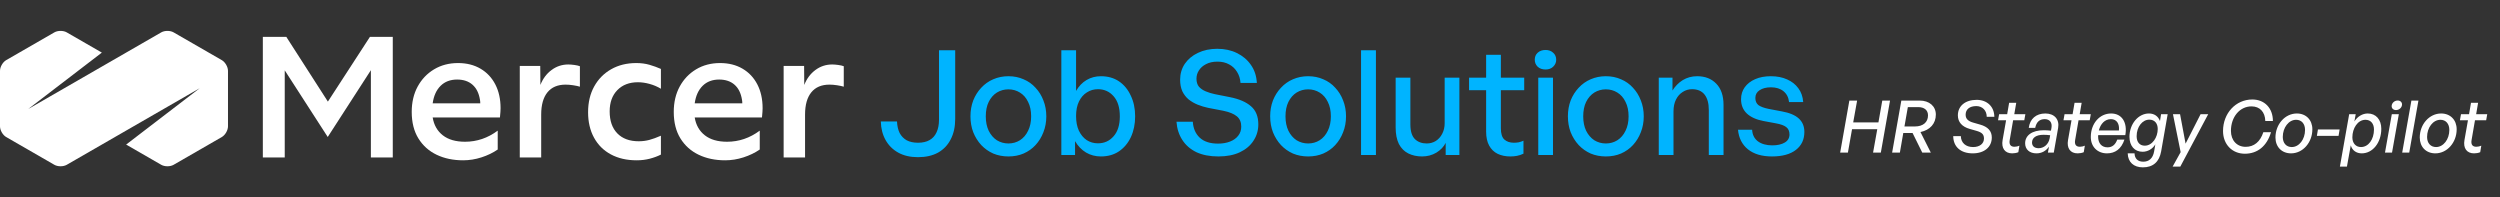 <svg width="2726" height="215" viewBox="0 0 2726 215" fill="none" xmlns="http://www.w3.org/2000/svg">
<rect x="0" y="0" width="2726" height="215" fill="#333333" stroke="none"/>
<g clip-path="url(#clip0_6024_414)">
<path d="M241.867 65.581L189.296 35.296C185.594 33.164 179.535 33.164 175.833 35.296L30.801 118.845L111.058 57.356L72.764 35.296C69.061 33.164 63.003 33.164 59.3 35.296L6.729 65.581C3.027 67.714 -0.003 72.955 1.71643e-06 77.224V137.767C-0.003 142.045 3.027 147.286 6.729 149.419L59.3 179.704C63.003 181.836 69.061 181.836 72.764 179.704L217.796 96.155L137.539 157.644L175.833 179.704C179.535 181.836 185.594 181.836 189.296 179.704L241.867 149.419C245.57 147.286 248.599 142.045 248.599 137.772V77.228C248.599 72.955 245.57 67.714 241.867 65.581Z" fill="white"/>
<path d="M286.599 171.683V40.204H312.203L357.529 110.788L403.375 40.204H428.286V171.683H404.412V76.533L357.356 149.367L310.473 76.707V171.683H286.599Z" fill="white"/>
<path d="M504.999 174.796C494.158 174.796 484.526 172.779 476.109 168.742C467.688 164.707 461.058 158.767 456.213 150.923C451.37 143.082 448.948 133.451 448.948 122.033C448.948 111.539 451.11 102.31 455.435 94.352C459.76 86.394 465.729 80.139 473.34 75.582C480.953 71.027 489.66 68.749 499.463 68.749C508.805 68.749 516.963 70.797 523.943 74.889C530.919 78.985 536.313 84.723 540.119 92.103C543.924 99.486 545.828 108.135 545.828 118.052C545.828 119.437 545.768 120.794 545.655 122.119C545.539 123.447 545.366 125.435 545.135 128.087H471.784C473.167 136.392 476.858 142.878 482.856 147.55C488.851 152.22 496.925 154.556 507.076 154.556C519.991 154.556 531.872 150.521 542.713 142.447V163.033C537.524 166.609 531.612 169.464 524.981 171.597C518.348 173.73 511.687 174.796 504.999 174.796ZM498.425 86.74C491.043 86.74 485.045 89.019 480.434 93.574C475.82 98.131 472.935 104.502 471.784 112.69H523.684C523.684 111.193 523.568 109.866 523.337 108.711C522.183 101.561 519.472 96.112 515.207 92.363C510.938 88.616 505.345 86.74 498.425 86.74Z" fill="white"/>
<path d="M566.759 171.683V71.862H589.077L589.25 92.623C591.901 85.819 595.937 80.399 601.36 76.36C606.779 72.325 612.891 70.305 619.698 70.305C621.542 70.305 623.733 70.478 626.272 70.824C628.807 71.17 630.827 71.632 632.327 72.209V94.525C630.48 93.95 628.058 93.43 625.06 92.968C622.06 92.508 619.292 92.276 616.756 92.276C608.107 92.276 601.502 95.074 596.948 100.667C592.39 106.262 590.115 114.364 590.115 124.972V171.683H566.759Z" fill="white"/>
<path d="M694.186 174.796C683.46 174.796 674.119 172.662 666.161 168.396C658.203 164.13 652.061 158.046 647.736 150.144C643.411 142.246 641.249 132.99 641.249 122.378C641.249 111.652 643.467 102.283 647.909 94.266C652.347 86.251 658.519 79.993 666.42 75.496C674.319 70.998 683.46 68.749 693.84 68.749C699.031 68.749 703.815 69.383 708.2 70.651C712.582 71.921 716.733 73.419 720.656 75.149V96.774C716.849 94.468 712.724 92.709 708.286 91.498C703.844 90.287 699.606 89.681 695.571 89.681C686.228 89.681 678.759 92.536 673.167 98.245C667.572 103.954 664.777 111.711 664.777 121.513C664.777 131.779 667.572 139.765 673.167 145.474C678.759 151.183 686.515 154.037 696.435 154.037C700.471 154.037 704.333 153.548 708.027 152.566C711.716 151.587 715.925 150.058 720.656 147.982V168.57C716.963 170.416 712.898 171.914 708.458 173.068C704.018 174.218 699.26 174.796 694.186 174.796Z" fill="white"/>
<path d="M790.718 174.796C779.876 174.796 770.245 172.779 761.828 168.742C753.407 164.707 746.777 158.767 741.932 150.923C737.088 143.082 734.667 133.451 734.667 122.033C734.667 111.539 736.829 102.31 741.154 94.352C745.479 86.394 751.448 80.139 759.059 75.582C766.671 71.027 775.378 68.749 785.182 68.749C794.524 68.749 802.682 70.797 809.662 74.889C816.638 78.985 822.032 84.723 825.837 92.103C829.643 99.486 831.546 108.135 831.546 118.052C831.546 119.437 831.487 120.794 831.374 122.119C831.257 123.447 831.084 125.435 830.854 128.087H757.502C758.886 136.392 762.577 142.878 768.575 147.55C774.57 152.22 782.644 154.556 792.794 154.556C805.709 154.556 817.59 150.521 828.432 142.447V163.033C823.243 166.609 817.331 169.464 810.7 171.597C804.067 173.73 797.406 174.796 790.718 174.796ZM784.144 86.74C776.762 86.74 770.764 89.019 766.153 93.574C761.539 98.131 758.654 104.502 757.502 112.69H809.403C809.403 111.193 809.287 109.866 809.056 108.711C807.902 101.561 805.191 96.112 800.925 92.363C796.657 88.616 791.064 86.74 784.144 86.74Z" fill="white"/>
<path d="M854.478 171.683V71.862H876.795L876.968 92.623C879.62 85.819 883.656 80.399 889.079 76.36C894.498 72.325 900.61 70.305 907.417 70.305C909.259 70.305 911.451 70.478 913.99 70.824C916.525 71.17 918.544 71.632 920.044 72.209V94.525C918.201 93.95 915.779 93.43 912.779 92.968C909.779 92.508 907.011 92.276 904.475 92.276C895.826 92.276 889.221 95.074 884.667 100.667C880.109 106.262 877.833 114.364 877.833 124.972V171.683H854.478Z" fill="white"/>
<path d="M1041.55 54.798V129.713C1041.55 138.302 1039.91 145.725 1036.62 151.981C1033.44 158.237 1028.82 163.062 1022.78 166.455C1016.74 169.742 1009.47 171.386 1000.99 171.386C992.613 171.386 985.455 169.742 979.517 166.455C973.579 163.168 968.966 158.608 965.679 152.776C962.392 146.944 960.642 140.158 960.43 132.417H978.085C978.298 137.295 979.252 141.483 980.948 144.983C982.751 148.376 985.296 151.027 988.583 152.935C991.976 154.738 996.112 155.639 1000.99 155.639C1005.97 155.639 1010.16 154.685 1013.55 152.776C1016.95 150.868 1019.49 148.058 1021.19 144.346C1022.99 140.529 1023.89 135.916 1023.89 130.509V54.798H1041.55ZM1099.55 170.591C1093.61 170.591 1088.1 169.53 1083.01 167.409C1078.02 165.183 1073.68 162.108 1069.96 158.184C1066.25 154.155 1063.34 149.489 1061.22 144.187C1059.2 138.885 1058.19 133.106 1058.19 126.85C1058.19 120.594 1059.2 114.815 1061.22 109.513C1063.34 104.211 1066.25 99.599 1069.96 95.675C1073.68 91.646 1078.02 88.571 1083.01 86.45C1088.1 84.223 1093.61 83.11 1099.55 83.11C1105.59 83.11 1111.11 84.223 1116.09 86.45C1121.18 88.571 1125.53 91.646 1129.13 95.675C1132.84 99.599 1135.71 104.211 1137.72 109.513C1139.84 114.815 1140.9 120.594 1140.9 126.85C1140.9 133.106 1139.84 138.885 1137.72 144.187C1135.71 149.489 1132.84 154.155 1129.13 158.184C1125.53 162.108 1121.18 165.183 1116.09 167.409C1111.11 169.53 1105.59 170.591 1099.55 170.591ZM1099.55 156.435C1104.21 156.435 1108.4 155.268 1112.11 152.935C1115.93 150.497 1118.9 147.05 1121.02 142.597C1123.25 138.143 1124.36 132.894 1124.36 126.85C1124.36 120.7 1123.25 115.451 1121.02 111.104C1118.9 106.65 1115.93 103.257 1112.11 100.924C1108.4 98.591 1104.21 97.425 1099.55 97.425C1094.99 97.425 1090.8 98.591 1086.98 100.924C1083.27 103.257 1080.3 106.65 1078.08 111.104C1075.96 115.451 1074.9 120.7 1074.9 126.85C1074.9 132.894 1075.96 138.143 1078.08 142.597C1080.3 147.05 1083.27 150.497 1086.98 152.935C1090.8 155.268 1094.99 156.435 1099.55 156.435ZM1237.76 126.85C1237.76 135.227 1236.22 142.756 1233.15 149.436C1230.07 156.01 1225.73 161.206 1220.11 165.024C1214.59 168.735 1208.02 170.591 1200.38 170.591C1194.45 170.591 1189.04 169.159 1184.16 166.296C1179.28 163.327 1175.31 159.192 1172.23 153.89V169H1157.28V54.798H1173.34V99.175C1176.31 93.979 1180.13 90.002 1184.8 87.246C1189.46 84.489 1194.66 83.11 1200.38 83.11C1208.02 83.11 1214.59 84.966 1220.11 88.677C1225.62 92.388 1229.92 97.584 1232.99 104.264C1236.17 110.839 1237.76 118.367 1237.76 126.85ZM1221.06 126.85C1221.06 117.307 1218.78 109.99 1214.22 104.901C1209.77 99.811 1204.1 97.266 1197.2 97.266C1192.75 97.266 1188.72 98.432 1185.11 100.765C1181.51 102.992 1178.65 106.279 1176.53 110.627C1174.41 114.974 1173.34 120.276 1173.34 126.532C1173.34 132.682 1174.35 137.984 1176.37 142.438C1178.49 146.891 1181.35 150.337 1184.96 152.776C1188.56 155.109 1192.64 156.276 1197.2 156.276C1204.1 156.276 1209.77 153.731 1214.22 148.641C1218.78 143.551 1221.06 136.288 1221.06 126.85ZM1372.07 135.598C1372.07 142.173 1370.32 148.111 1366.82 153.413C1363.42 158.714 1358.49 162.903 1352.02 165.978C1345.56 169.053 1337.71 170.591 1328.48 170.591C1319.26 170.591 1311.31 169.053 1304.63 165.978C1298.05 162.797 1292.91 158.343 1289.2 152.617C1285.49 146.891 1283.37 140.264 1282.84 132.735H1300.65C1301.07 139.946 1303.57 145.725 1308.13 150.072C1312.79 154.42 1319.47 156.594 1328.17 156.594C1333.04 156.594 1337.39 155.851 1341.21 154.367C1345.03 152.882 1348 150.762 1350.12 148.005C1352.34 145.248 1353.46 141.908 1353.46 137.984C1353.46 133.213 1351.87 129.501 1348.68 126.85C1345.5 124.199 1340.63 122.185 1334.05 120.806L1317.51 117.625C1313.48 116.777 1309.61 115.61 1305.9 114.126C1302.29 112.641 1299.01 110.733 1296.04 108.4C1293.17 105.961 1290.89 102.992 1289.2 99.493C1287.61 95.888 1286.81 91.699 1286.81 86.927C1286.81 80.459 1288.51 74.68 1291.9 69.59C1295.4 64.501 1300.17 60.524 1306.22 57.661C1312.37 54.692 1319.42 53.208 1327.37 53.208C1335.32 53.208 1342.43 54.745 1348.68 57.82C1355.05 60.895 1360.14 65.19 1363.95 70.704C1367.88 76.218 1370.05 82.792 1370.48 90.427H1352.66C1352.34 85.867 1351.07 81.838 1348.84 78.338C1346.72 74.839 1343.86 72.135 1340.25 70.227C1336.65 68.212 1332.41 67.204 1327.53 67.204C1322.65 67.204 1318.52 68.106 1315.12 69.908C1311.73 71.605 1309.13 73.885 1307.33 76.748C1305.53 79.505 1304.63 82.527 1304.63 85.814C1304.63 89.419 1305.53 92.335 1307.33 94.562C1309.24 96.683 1311.73 98.379 1314.81 99.652C1317.88 100.924 1321.17 101.932 1324.67 102.674L1341.53 106.014C1351.39 108.029 1358.92 111.316 1364.11 115.875C1369.42 120.435 1372.07 127.009 1372.07 135.598ZM1426.36 170.591C1420.42 170.591 1414.91 169.53 1409.82 167.409C1404.83 165.183 1400.49 162.108 1396.77 158.184C1393.06 154.155 1390.15 149.489 1388.03 144.187C1386.01 138.885 1385 133.106 1385 126.85C1385 120.594 1386.01 114.815 1388.03 109.513C1390.15 104.211 1393.06 99.599 1396.77 95.675C1400.49 91.646 1404.83 88.571 1409.82 86.45C1414.91 84.223 1420.42 83.11 1426.36 83.11C1432.4 83.11 1437.92 84.223 1442.9 86.45C1447.99 88.571 1452.34 91.646 1455.94 95.675C1459.65 99.599 1462.52 104.211 1464.53 109.513C1466.65 114.815 1467.71 120.594 1467.71 126.85C1467.71 133.106 1466.65 138.885 1464.53 144.187C1462.52 149.489 1459.65 154.155 1455.94 158.184C1452.34 162.108 1447.99 165.183 1442.9 167.409C1437.92 169.53 1432.4 170.591 1426.36 170.591ZM1426.36 156.435C1431.02 156.435 1435.21 155.268 1438.92 152.935C1442.74 150.497 1445.71 147.05 1447.83 142.597C1450.06 138.143 1451.17 132.894 1451.17 126.85C1451.17 120.7 1450.06 115.451 1447.83 111.104C1445.71 106.65 1442.74 103.257 1438.92 100.924C1435.21 98.591 1431.02 97.425 1426.36 97.425C1421.8 97.425 1417.61 98.591 1413.79 100.924C1410.08 103.257 1407.11 106.65 1404.89 111.104C1402.77 115.451 1401.7 120.7 1401.7 126.85C1401.7 132.894 1402.77 138.143 1404.89 142.597C1407.11 147.05 1410.08 150.497 1413.79 152.935C1417.61 155.268 1421.8 156.435 1426.36 156.435ZM1500.31 169H1484.09V54.798H1500.31V169ZM1575.26 134.326V84.701H1591.32V169H1576.37V155.798C1574.25 160.04 1570.86 163.592 1566.19 166.455C1561.53 169.212 1556.33 170.591 1550.6 170.591C1544.98 170.591 1539.95 169.477 1535.49 167.25C1531.15 165.024 1527.75 161.577 1525.31 156.912C1522.98 152.14 1521.82 146.149 1521.82 138.939V84.701H1537.88V135.757C1537.88 143.074 1539.52 148.376 1542.81 151.663C1546.1 154.844 1550.39 156.435 1555.69 156.435C1559.3 156.435 1562.59 155.533 1565.56 153.731C1568.52 151.822 1570.86 149.224 1572.55 145.937C1574.36 142.544 1575.26 138.673 1575.26 134.326ZM1661.19 153.413V167.569C1658.75 168.735 1656.37 169.53 1654.03 169.954C1651.81 170.378 1649.42 170.591 1646.88 170.591C1641.68 170.591 1637.07 169.636 1633.04 167.728C1629.11 165.819 1626.04 162.85 1623.81 158.82C1621.59 154.791 1620.47 149.701 1620.47 143.551V98.379H1601.86V84.701H1620.47V59.729H1636.54V84.701H1661.99V98.379H1636.54V139.893C1636.54 145.725 1637.81 149.807 1640.35 152.14C1643 154.473 1646.45 155.639 1650.69 155.639C1652.6 155.639 1654.4 155.48 1656.1 155.162C1657.9 154.738 1659.6 154.155 1661.19 153.413ZM1693.38 169H1677.32V84.701H1693.38V169ZM1696.88 65.137C1696.88 68.106 1695.77 70.651 1693.54 72.771C1691.42 74.786 1688.66 75.793 1685.27 75.793C1681.77 75.793 1678.91 74.786 1676.68 72.771C1674.56 70.651 1673.5 68.106 1673.5 65.137C1673.5 61.956 1674.56 59.411 1676.68 57.502C1678.91 55.487 1681.77 54.48 1685.27 54.48C1688.66 54.48 1691.42 55.487 1693.54 57.502C1695.77 59.411 1696.88 61.956 1696.88 65.137ZM1750.99 170.591C1745.06 170.591 1739.54 169.53 1734.45 167.409C1729.47 165.183 1725.12 162.108 1721.41 158.184C1717.7 154.155 1714.78 149.489 1712.66 144.187C1710.65 138.885 1709.64 133.106 1709.64 126.85C1709.64 120.594 1710.65 114.815 1712.66 109.513C1714.78 104.211 1717.7 99.599 1721.41 95.675C1725.12 91.646 1729.47 88.571 1734.45 86.45C1739.54 84.223 1745.06 83.11 1750.99 83.11C1757.04 83.11 1762.55 84.223 1767.54 86.45C1772.62 88.571 1776.97 91.646 1780.58 95.675C1784.29 99.599 1787.15 104.211 1789.17 109.513C1791.29 114.815 1792.35 120.594 1792.35 126.85C1792.35 133.106 1791.29 138.885 1789.17 144.187C1787.15 149.489 1784.29 154.155 1780.58 158.184C1776.97 162.108 1772.62 165.183 1767.54 167.409C1762.55 169.53 1757.04 170.591 1750.99 170.591ZM1750.99 156.435C1755.66 156.435 1759.85 155.268 1763.56 152.935C1767.38 150.497 1770.35 147.05 1772.47 142.597C1774.69 138.143 1775.81 132.894 1775.81 126.85C1775.81 120.7 1774.69 115.451 1772.47 111.104C1770.35 106.65 1767.38 103.257 1763.56 100.924C1759.85 98.591 1755.66 97.425 1750.99 97.425C1746.43 97.425 1742.25 98.591 1738.43 100.924C1734.72 103.257 1731.75 106.65 1729.52 111.104C1727.4 115.451 1726.34 120.7 1726.34 126.85C1726.34 132.894 1727.4 138.143 1729.52 142.597C1731.75 147.05 1734.72 150.497 1738.43 152.935C1742.25 155.268 1746.43 156.435 1750.99 156.435ZM1824.79 121.442V169H1808.72V84.701H1823.68V98.698C1826.54 94.032 1830.25 90.267 1834.81 87.404C1839.48 84.541 1844.72 83.11 1850.56 83.11C1859.25 83.11 1866.2 85.814 1871.39 91.222C1876.69 96.63 1879.34 104.37 1879.34 114.444V169H1863.28V119.852C1863.28 112.641 1861.74 107.074 1858.67 103.151C1855.59 99.228 1851.03 97.266 1844.99 97.266C1841.28 97.266 1837.88 98.273 1834.81 100.288C1831.73 102.197 1829.3 104.954 1827.49 108.559C1825.69 112.164 1824.79 116.459 1824.79 121.442ZM1967.48 143.869C1967.48 152.14 1964.41 158.661 1958.26 163.433C1952.11 168.205 1943.41 170.591 1932.17 170.591C1921.14 170.591 1912.4 167.993 1905.93 162.797C1899.56 157.601 1895.96 150.497 1895.11 141.483H1910.54C1910.75 146.785 1912.82 150.974 1916.74 154.049C1920.77 157.018 1926.02 158.502 1932.49 158.502C1938.11 158.502 1942.62 157.495 1946.01 155.48C1949.51 153.466 1951.26 150.497 1951.26 146.573C1951.26 143.074 1950.09 140.423 1947.76 138.62C1945.53 136.818 1941.77 135.439 1936.47 134.485L1922.79 131.94C1915.05 130.456 1909.06 127.752 1904.81 123.828C1900.57 119.799 1898.45 114.603 1898.45 108.241C1898.45 103.257 1899.78 98.909 1902.43 95.198C1905.18 91.381 1909 88.412 1913.88 86.291C1918.76 84.17 1924.43 83.11 1930.9 83.11C1937.69 83.11 1943.62 84.276 1948.71 86.609C1953.8 88.836 1957.89 92.07 1960.96 96.312C1964.04 100.447 1965.78 105.431 1966.21 111.263H1950.78C1950.25 106.279 1948.24 102.356 1944.74 99.493C1941.24 96.63 1936.68 95.198 1931.06 95.198C1925.97 95.198 1921.83 96.259 1918.65 98.379C1915.58 100.394 1914.04 103.204 1914.04 106.809C1914.04 110.202 1915.15 112.8 1917.38 114.603C1919.71 116.3 1923.42 117.678 1928.51 118.738L1942.83 121.442C1951.2 122.927 1957.41 125.525 1961.44 129.236C1965.47 132.947 1967.48 137.825 1967.48 143.869Z" fill="#00B4FF"/>
<path d="M2014.95 166.432H2006.5L2016.54 109.667H2025L2020.73 133.464H2048.24L2052.43 109.667H2060.89L2050.85 166.432H2042.39L2046.97 140.896H2019.46L2014.95 166.432ZM2071.62 166.432H2063.17L2073.21 109.667H2093.29C2103.72 109.667 2110.84 115.834 2110.84 124.925C2110.84 134.729 2104.59 141.765 2094.08 143.979L2105.38 166.432H2096.05L2085.46 145.007H2075.34L2071.62 166.432ZM2080.32 116.782L2076.61 137.891H2087.99C2096.92 137.891 2102.3 133.306 2102.3 125.795C2102.3 120.182 2098.35 116.782 2091.55 116.782H2080.32ZM2171.86 149.908C2171.86 160.423 2163.64 167.223 2151.07 167.223C2137.95 167.223 2129.88 160.107 2129.8 148.406H2138.1C2138.26 155.759 2143.48 160.344 2151.46 160.344C2158.66 160.344 2163.32 156.629 2163.32 151.094C2163.32 146.588 2161.19 144.374 2155.02 142.635L2147.83 140.579C2139.37 138.208 2134.86 133.069 2134.86 125.795C2134.86 115.517 2142.93 108.876 2155.34 108.876C2166.8 108.876 2174.55 116.308 2174.63 127.376H2166.33C2166.33 120.498 2161.66 115.675 2154.94 115.675C2147.67 115.675 2143.32 119.233 2143.32 125.084C2143.32 129.669 2146.25 132.199 2151.62 133.701L2159.05 135.836C2167.59 138.208 2171.86 142.872 2171.86 149.908ZM2201.98 158.842L2200.79 165.958C2198.74 166.827 2196.37 167.223 2194.07 167.223C2186.09 167.223 2182.06 161.53 2183.64 152.676L2187.43 131.171H2178.66L2179.84 124.53H2188.62L2190.75 112.118H2198.5L2196.37 124.53H2208.46L2207.28 131.171H2195.1L2191.39 152.676C2190.52 157.498 2192.34 160.028 2196.53 160.028C2198.42 160.028 2200.48 159.554 2201.98 158.842ZM2233.04 166.432L2234.22 159.87C2231.06 164.535 2226.32 167.223 2220.54 167.223C2213.03 167.223 2208.21 162.953 2208.21 156.233C2208.21 147.458 2216.04 142.002 2228.53 142.002C2230.98 142.002 2233.59 142.161 2236.36 142.477L2236.91 139.472C2237.94 133.622 2235.01 129.906 2229.56 129.906C2223.94 129.906 2220.47 133.069 2219.2 139.393H2212.16C2213.43 129.59 2220.15 123.74 2230.27 123.74C2240.15 123.74 2245.84 130.222 2244.18 139.552L2239.44 166.432H2233.04ZM2215.72 155.443C2215.72 159.317 2218.41 161.609 2222.92 161.609C2228.61 161.609 2233.75 157.419 2234.93 150.857L2235.49 147.458C2233.19 147.141 2230.43 146.983 2228.13 146.983C2220.31 146.983 2215.72 150.146 2215.72 155.443ZM2273.32 158.842L2272.13 165.958C2270.08 166.827 2267.71 167.223 2265.41 167.223C2257.43 167.223 2253.4 161.53 2254.98 152.676L2258.77 131.171H2250L2251.18 124.53H2259.96L2262.09 112.118H2269.84L2267.71 124.53H2279.8L2278.62 131.171H2266.44L2262.73 152.676C2261.86 157.498 2263.67 160.028 2267.86 160.028C2269.76 160.028 2271.82 159.554 2273.32 158.842ZM2297.44 167.223C2287.4 167.223 2279.81 160.344 2279.81 149.355C2279.81 134.729 2289.37 123.74 2301.94 123.74C2314.04 123.74 2319.89 133.938 2317.44 147.378H2287.87C2287.79 147.853 2287.79 148.406 2287.79 148.96C2287.79 156.233 2291.67 160.661 2298.07 160.661C2303.13 160.661 2306.61 157.814 2308.66 152.201H2316.49C2313.09 162.479 2306.37 167.223 2297.44 167.223ZM2301.78 129.906C2295.06 129.906 2290.4 135.124 2288.58 142.24H2310.48C2311.27 134.966 2308.03 129.906 2301.78 129.906ZM2336.59 182.481C2326.63 182.481 2320.3 176.868 2320.06 167.223H2327.5C2327.65 172.994 2331.13 176.314 2337.06 176.314C2343.15 176.314 2347.5 172.757 2348.84 165.167L2350.19 157.419C2347.1 162.479 2341.88 165.483 2336.27 165.483C2327.57 165.483 2321.96 159.079 2321.96 149.197C2321.96 135.203 2331.53 123.74 2343.23 123.74C2349 123.74 2353.27 126.744 2355.25 131.962L2356.43 124.53H2363.63L2356.51 165.088C2354.46 176.552 2347.66 182.481 2336.59 182.481ZM2329.79 148.485C2329.79 154.968 2333.11 158.842 2338.64 158.842C2346.94 158.842 2352.79 149.75 2352.79 140.658C2352.79 134.413 2349.32 130.46 2343.62 130.46C2335.95 130.46 2329.79 138.445 2329.79 148.485ZM2407.82 124.53L2377.39 181.691H2369.01L2377.78 165.879L2369.4 124.53H2377.15L2383.16 156.629L2399.52 124.53H2407.82ZM2447.79 167.618C2433.87 167.618 2423.99 157.34 2423.99 142.872C2423.99 123.423 2437.9 108.481 2455.93 108.481C2469.29 108.481 2478.38 117.889 2478.38 131.962H2470.08C2469.84 122.158 2464.15 115.992 2455.06 115.992C2442.25 115.992 2432.61 127.455 2432.61 142.714C2432.61 153.071 2439.09 160.107 2448.66 160.107C2457.83 160.107 2464.55 154.573 2467.95 144.137H2476.33C2471.9 159.158 2461.7 167.618 2447.79 167.618ZM2498.16 167.223C2488.04 167.223 2481.16 160.186 2481.16 149.908C2481.16 135.519 2491.59 123.74 2504.48 123.74C2514.52 123.74 2521.4 130.776 2521.4 140.975C2521.4 155.443 2510.96 167.223 2498.16 167.223ZM2498.95 160.344C2506.93 160.344 2513.42 151.964 2513.42 141.686C2513.42 134.966 2509.62 130.618 2503.69 130.618C2495.63 130.618 2489.14 139.077 2489.14 149.355C2489.14 156.075 2493.02 160.344 2498.95 160.344ZM2549.95 148.169H2526.31L2527.49 141.133H2551.13L2549.95 148.169ZM2596.57 140.421C2596.57 155.522 2587.24 167.223 2575.22 167.223C2569.29 167.223 2564.78 163.902 2563.28 158.447L2559.09 181.691H2551.42L2561.54 124.53H2568.66L2567.23 132.436C2570.55 127.06 2576.01 123.74 2581.86 123.74C2590.64 123.74 2596.57 130.381 2596.57 140.421ZM2588.58 141.212C2588.58 134.65 2584.94 130.618 2579.33 130.618C2570.79 130.618 2565.02 139.947 2565.02 149.75C2565.02 156.154 2568.74 160.344 2574.43 160.344C2582.49 160.344 2588.58 152.043 2588.58 141.212ZM2619.17 113.857C2619.17 117.178 2616.16 120.024 2612.61 120.024C2609.76 120.024 2607.86 118.205 2607.86 115.754C2607.86 112.434 2610.87 109.588 2614.42 109.588C2617.27 109.588 2619.17 111.406 2619.17 113.857ZM2608.26 166.432H2600.59L2608.02 124.53H2615.69L2608.26 166.432ZM2627.02 166.432H2619.35L2629.39 109.667H2637.06L2627.02 166.432ZM2655.5 167.223C2645.38 167.223 2638.51 160.186 2638.51 149.908C2638.51 135.519 2648.94 123.74 2661.83 123.74C2671.87 123.74 2678.75 130.776 2678.75 140.975C2678.75 155.443 2668.31 167.223 2655.5 167.223ZM2656.29 160.344C2664.28 160.344 2670.76 151.964 2670.76 141.686C2670.76 134.966 2666.97 130.618 2661.04 130.618C2652.97 130.618 2646.49 139.077 2646.49 149.355C2646.49 156.075 2650.37 160.344 2656.29 160.344ZM2705.6 158.842L2704.42 165.958C2702.36 166.827 2699.99 167.223 2697.7 167.223C2689.71 167.223 2685.68 161.53 2687.26 152.676L2691.05 131.171H2682.28L2683.47 124.53H2692.24L2694.38 112.118H2702.12L2699.99 124.53H2712.08L2710.9 131.171H2698.72L2695.01 152.676C2694.14 157.498 2695.96 160.028 2700.15 160.028C2702.04 160.028 2704.1 159.554 2705.6 158.842Z" fill="white"/>
</g>
<defs>
<clipPath id="clip0_6024_414">
<rect width="2725.03" height="215" fill="white"/>
</clipPath>
</defs>
</svg>
